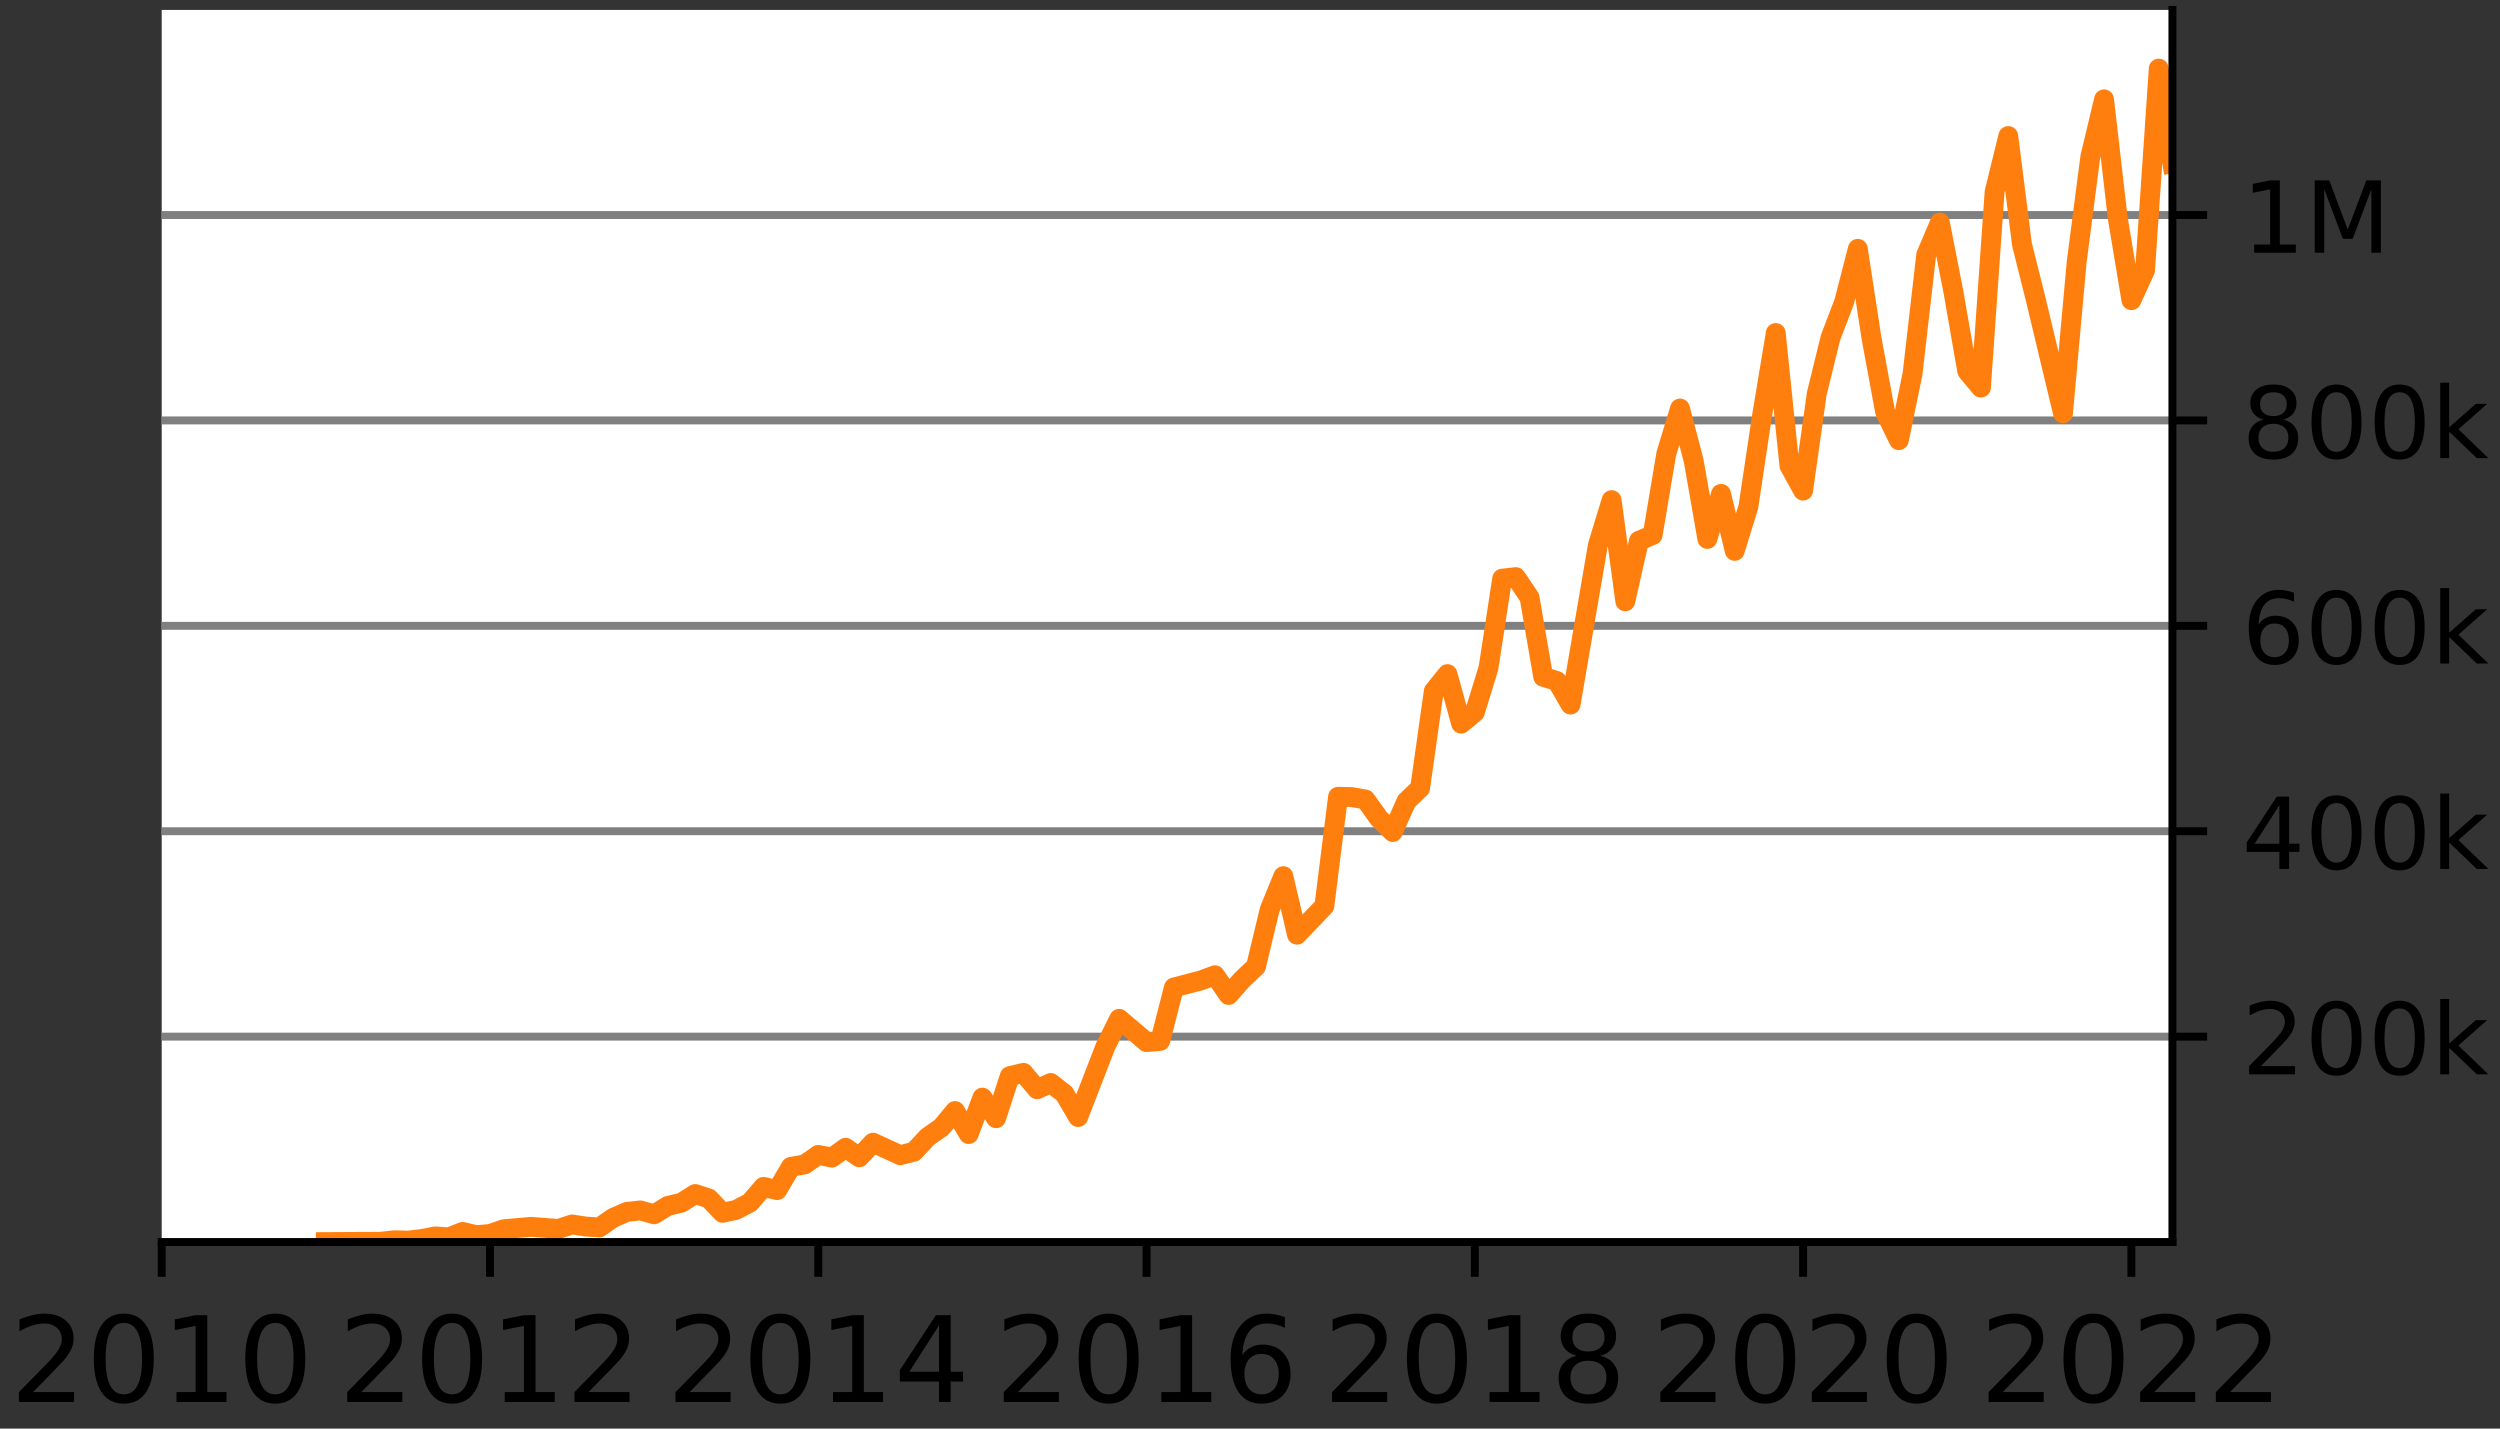 <?xml version="1.0" encoding="utf-8" standalone="no"?>
<!DOCTYPE svg PUBLIC "-//W3C//DTD SVG 1.1//EN"
  "http://www.w3.org/Graphics/SVG/1.1/DTD/svg11.dtd">
<!-- Created with matplotlib (https://matplotlib.org/) -->
<svg height="144pt" version="1.1" viewBox="0 0 252 144" width="252pt" xmlns="http://www.w3.org/2000/svg" xmlns:xlink="http://www.w3.org/1999/xlink">
 <rect x="0" y="0" width="252" height="144" fill="#333333" stroke="none"/>
 <defs>
  <style type="text/css">*{stroke-linecap:butt;stroke-linejoin:round;}</style>
 </defs>
 <g id="figure_1">
  <g id="patch_1">
   <path d="M 0 144 
L 252 144 
L 252 0 
L 0 0 
z
" style="fill:none;"/>
  </g>
  <g id="axes_1">
   <g id="patch_2">
    <path d="M 16.3 125.2 
L 218.98 125.2 
L 218.98 1 
L 16.3 1 
z
" style="fill:#ffffff;"/>
   </g>
   <g id="matplotlib.axis_1">
    <g id="xtick_1">
     <g id="line2d_1">
      <defs>
       <path d="M 0 0 
L 0 3.5 
" id="mb0ff3775ea" style="stroke:#000000;stroke-width:0.8;"/>
      </defs>
      <g>
       <use style="stroke:#000000;stroke-width:0.8;" x="16.3" xlink:href="#mb0ff3775ea" y="125.2"/>
      </g>
     </g>
     <g id="text_1">
      <!-- 2010 -->
      <g transform="translate(1.03 141.318)scale(0.12 -0.12)">
       <defs>
        <path d="M 19.188 8.297 
L 53.609 8.297 
L 53.609 0 
L 7.328 0 
L 7.328 8.297 
Q 12.938 14.109 22.625 23.891 
Q 32.328 33.688 34.812 36.531 
Q 39.547 41.844 41.422 45.531 
Q 43.312 49.219 43.312 52.781 
Q 43.312 58.594 39.234 62.25 
Q 35.156 65.922 28.609 65.922 
Q 23.969 65.922 18.812 64.312 
Q 13.672 62.703 7.812 59.422 
L 7.812 69.391 
Q 13.766 71.781 18.938 73 
Q 24.125 74.219 28.422 74.219 
Q 39.75 74.219 46.484 68.547 
Q 53.219 62.891 53.219 53.422 
Q 53.219 48.922 51.531 44.891 
Q 49.859 40.875 45.406 35.406 
Q 44.188 33.984 37.641 27.219 
Q 31.109 20.453 19.188 8.297 
z
" id="DejaVuSans-50"/>
        <path d="M 31.781 66.406 
Q 24.172 66.406 20.328 58.906 
Q 16.5 51.422 16.5 36.375 
Q 16.5 21.391 20.328 13.891 
Q 24.172 6.391 31.781 6.391 
Q 39.453 6.391 43.281 13.891 
Q 47.125 21.391 47.125 36.375 
Q 47.125 51.422 43.281 58.906 
Q 39.453 66.406 31.781 66.406 
z
M 31.781 74.219 
Q 44.047 74.219 50.516 64.516 
Q 56.984 54.828 56.984 36.375 
Q 56.984 17.969 50.516 8.266 
Q 44.047 -1.422 31.781 -1.422 
Q 19.531 -1.422 13.062 8.266 
Q 6.594 17.969 6.594 36.375 
Q 6.594 54.828 13.062 64.516 
Q 19.531 74.219 31.781 74.219 
z
" id="DejaVuSans-48"/>
        <path d="M 12.406 8.297 
L 28.516 8.297 
L 28.516 63.922 
L 10.984 60.406 
L 10.984 69.391 
L 28.422 72.906 
L 38.281 72.906 
L 38.281 8.297 
L 54.391 8.297 
L 54.391 0 
L 12.406 0 
z
" id="DejaVuSans-49"/>
       </defs>
       <use xlink:href="#DejaVuSans-50"/>
       <use x="63.623" xlink:href="#DejaVuSans-48"/>
       <use x="127.246" xlink:href="#DejaVuSans-49"/>
       <use x="190.869" xlink:href="#DejaVuSans-48"/>
      </g>
     </g>
    </g>
    <g id="xtick_2">
     <g id="line2d_2">
      <g>
       <use style="stroke:#000000;stroke-width:0.8;" x="49.391" xlink:href="#mb0ff3775ea" y="125.2"/>
      </g>
     </g>
     <g id="text_2">
      <!-- 2012 -->
      <g transform="translate(34.121 141.318)scale(0.12 -0.12)">
       <use xlink:href="#DejaVuSans-50"/>
       <use x="63.623" xlink:href="#DejaVuSans-48"/>
       <use x="127.246" xlink:href="#DejaVuSans-49"/>
       <use x="190.869" xlink:href="#DejaVuSans-50"/>
      </g>
     </g>
    </g>
    <g id="xtick_3">
     <g id="line2d_3">
      <g>
       <use style="stroke:#000000;stroke-width:0.8;" x="82.481" xlink:href="#mb0ff3775ea" y="125.2"/>
      </g>
     </g>
     <g id="text_3">
      <!-- 2014 -->
      <g transform="translate(67.211 141.318)scale(0.12 -0.12)">
       <defs>
        <path d="M 37.797 64.312 
L 12.891 25.391 
L 37.797 25.391 
z
M 35.203 72.906 
L 47.609 72.906 
L 47.609 25.391 
L 58.016 25.391 
L 58.016 17.188 
L 47.609 17.188 
L 47.609 0 
L 37.797 0 
L 37.797 17.188 
L 4.891 17.188 
L 4.891 26.703 
z
" id="DejaVuSans-52"/>
       </defs>
       <use xlink:href="#DejaVuSans-50"/>
       <use x="63.623" xlink:href="#DejaVuSans-48"/>
       <use x="127.246" xlink:href="#DejaVuSans-49"/>
       <use x="190.869" xlink:href="#DejaVuSans-52"/>
      </g>
     </g>
    </g>
    <g id="xtick_4">
     <g id="line2d_4">
      <g>
       <use style="stroke:#000000;stroke-width:0.8;" x="115.572" xlink:href="#mb0ff3775ea" y="125.2"/>
      </g>
     </g>
     <g id="text_4">
      <!-- 2016 -->
      <g transform="translate(100.302 141.318)scale(0.12 -0.12)">
       <defs>
        <path d="M 33.016 40.375 
Q 26.375 40.375 22.484 35.828 
Q 18.609 31.297 18.609 23.391 
Q 18.609 15.531 22.484 10.953 
Q 26.375 6.391 33.016 6.391 
Q 39.656 6.391 43.531 10.953 
Q 47.406 15.531 47.406 23.391 
Q 47.406 31.297 43.531 35.828 
Q 39.656 40.375 33.016 40.375 
z
M 52.594 71.297 
L 52.594 62.312 
Q 48.875 64.062 45.094 64.984 
Q 41.312 65.922 37.594 65.922 
Q 27.828 65.922 22.672 59.328 
Q 17.531 52.734 16.797 39.406 
Q 19.672 43.656 24.016 45.922 
Q 28.375 48.188 33.594 48.188 
Q 44.578 48.188 50.953 41.516 
Q 57.328 34.859 57.328 23.391 
Q 57.328 12.156 50.688 5.359 
Q 44.047 -1.422 33.016 -1.422 
Q 20.359 -1.422 13.672 8.266 
Q 6.984 17.969 6.984 36.375 
Q 6.984 53.656 15.188 63.938 
Q 23.391 74.219 37.203 74.219 
Q 40.922 74.219 44.703 73.484 
Q 48.484 72.75 52.594 71.297 
z
" id="DejaVuSans-54"/>
       </defs>
       <use xlink:href="#DejaVuSans-50"/>
       <use x="63.623" xlink:href="#DejaVuSans-48"/>
       <use x="127.246" xlink:href="#DejaVuSans-49"/>
       <use x="190.869" xlink:href="#DejaVuSans-54"/>
      </g>
     </g>
    </g>
    <g id="xtick_5">
     <g id="line2d_5">
      <g>
       <use style="stroke:#000000;stroke-width:0.8;" x="148.662" xlink:href="#mb0ff3775ea" y="125.2"/>
      </g>
     </g>
     <g id="text_5">
      <!-- 2018 -->
      <g transform="translate(133.392 141.318)scale(0.12 -0.12)">
       <defs>
        <path d="M 31.781 34.625 
Q 24.75 34.625 20.719 30.859 
Q 16.703 27.094 16.703 20.516 
Q 16.703 13.922 20.719 10.156 
Q 24.75 6.391 31.781 6.391 
Q 38.812 6.391 42.859 10.172 
Q 46.922 13.969 46.922 20.516 
Q 46.922 27.094 42.891 30.859 
Q 38.875 34.625 31.781 34.625 
z
M 21.922 38.812 
Q 15.578 40.375 12.031 44.719 
Q 8.5 49.078 8.5 55.328 
Q 8.5 64.062 14.719 69.141 
Q 20.953 74.219 31.781 74.219 
Q 42.672 74.219 48.875 69.141 
Q 55.078 64.062 55.078 55.328 
Q 55.078 49.078 51.531 44.719 
Q 48 40.375 41.703 38.812 
Q 48.828 37.156 52.797 32.312 
Q 56.781 27.484 56.781 20.516 
Q 56.781 9.906 50.312 4.234 
Q 43.844 -1.422 31.781 -1.422 
Q 19.734 -1.422 13.25 4.234 
Q 6.781 9.906 6.781 20.516 
Q 6.781 27.484 10.781 32.312 
Q 14.797 37.156 21.922 38.812 
z
M 18.312 54.391 
Q 18.312 48.734 21.844 45.562 
Q 25.391 42.391 31.781 42.391 
Q 38.141 42.391 41.719 45.562 
Q 45.312 48.734 45.312 54.391 
Q 45.312 60.062 41.719 63.234 
Q 38.141 66.406 31.781 66.406 
Q 25.391 66.406 21.844 63.234 
Q 18.312 60.062 18.312 54.391 
z
" id="DejaVuSans-56"/>
       </defs>
       <use xlink:href="#DejaVuSans-50"/>
       <use x="63.623" xlink:href="#DejaVuSans-48"/>
       <use x="127.246" xlink:href="#DejaVuSans-49"/>
       <use x="190.869" xlink:href="#DejaVuSans-56"/>
      </g>
     </g>
    </g>
    <g id="xtick_6">
     <g id="line2d_6">
      <g>
       <use style="stroke:#000000;stroke-width:0.8;" x="181.753" xlink:href="#mb0ff3775ea" y="125.2"/>
      </g>
     </g>
     <g id="text_6">
      <!-- 2020 -->
      <g transform="translate(166.483 141.318)scale(0.12 -0.12)">
       <use xlink:href="#DejaVuSans-50"/>
       <use x="63.623" xlink:href="#DejaVuSans-48"/>
       <use x="127.246" xlink:href="#DejaVuSans-50"/>
       <use x="190.869" xlink:href="#DejaVuSans-48"/>
      </g>
     </g>
    </g>
    <g id="xtick_7">
     <g id="line2d_7">
      <g>
       <use style="stroke:#000000;stroke-width:0.8;" x="214.844" xlink:href="#mb0ff3775ea" y="125.2"/>
      </g>
     </g>
     <g id="text_7">
      <!-- 2022 -->
      <g transform="translate(199.574 141.318)scale(0.12 -0.12)">
       <use xlink:href="#DejaVuSans-50"/>
       <use x="63.623" xlink:href="#DejaVuSans-48"/>
       <use x="127.246" xlink:href="#DejaVuSans-50"/>
       <use x="190.869" xlink:href="#DejaVuSans-50"/>
      </g>
     </g>
    </g>
   </g>
   <g id="matplotlib.axis_2">
    <g id="ytick_1">
     <g id="line2d_8">
      <path clip-path="url(#p0f330d0d0f)" d="M 16.3 104.495 
L 218.98 104.495 
" style="fill:none;stroke:#808080;stroke-linecap:square;stroke-width:0.8;"/>
     </g>
     <g id="line2d_9">
      <defs>
       <path d="M 0 0 
L 3.5 0 
" id="m1f3a742540" style="stroke:#000000;stroke-width:0.8;"/>
      </defs>
      <g>
       <use style="stroke:#000000;stroke-width:0.8;" x="218.98" xlink:href="#m1f3a742540" y="104.495"/>
      </g>
     </g>
     <g id="text_8">
      <!-- 200k -->
      <g transform="translate(225.98 108.295)scale(0.1 -0.1)">
       <defs>
        <path d="M 9.078 75.984 
L 18.109 75.984 
L 18.109 31.109 
L 44.922 54.688 
L 56.391 54.688 
L 27.391 29.109 
L 57.625 0 
L 45.906 0 
L 18.109 26.703 
L 18.109 0 
L 9.078 0 
z
" id="DejaVuSans-107"/>
       </defs>
       <use xlink:href="#DejaVuSans-50"/>
       <use x="63.623" xlink:href="#DejaVuSans-48"/>
       <use x="127.246" xlink:href="#DejaVuSans-48"/>
       <use x="190.869" xlink:href="#DejaVuSans-107"/>
      </g>
     </g>
    </g>
    <g id="ytick_2">
     <g id="line2d_10">
      <path clip-path="url(#p0f330d0d0f)" d="M 16.3 83.791 
L 218.98 83.791 
" style="fill:none;stroke:#808080;stroke-linecap:square;stroke-width:0.8;"/>
     </g>
     <g id="line2d_11">
      <g>
       <use style="stroke:#000000;stroke-width:0.8;" x="218.98" xlink:href="#m1f3a742540" y="83.791"/>
      </g>
     </g>
     <g id="text_9">
      <!-- 400k -->
      <g transform="translate(225.98 87.59)scale(0.1 -0.1)">
       <use xlink:href="#DejaVuSans-52"/>
       <use x="63.623" xlink:href="#DejaVuSans-48"/>
       <use x="127.246" xlink:href="#DejaVuSans-48"/>
       <use x="190.869" xlink:href="#DejaVuSans-107"/>
      </g>
     </g>
    </g>
    <g id="ytick_3">
     <g id="line2d_12">
      <path clip-path="url(#p0f330d0d0f)" d="M 16.3 63.086 
L 218.98 63.086 
" style="fill:none;stroke:#808080;stroke-linecap:square;stroke-width:0.8;"/>
     </g>
     <g id="line2d_13">
      <g>
       <use style="stroke:#000000;stroke-width:0.8;" x="218.98" xlink:href="#m1f3a742540" y="63.086"/>
      </g>
     </g>
     <g id="text_10">
      <!-- 600k -->
      <g transform="translate(225.98 66.885)scale(0.1 -0.1)">
       <use xlink:href="#DejaVuSans-54"/>
       <use x="63.623" xlink:href="#DejaVuSans-48"/>
       <use x="127.246" xlink:href="#DejaVuSans-48"/>
       <use x="190.869" xlink:href="#DejaVuSans-107"/>
      </g>
     </g>
    </g>
    <g id="ytick_4">
     <g id="line2d_14">
      <path clip-path="url(#p0f330d0d0f)" d="M 16.3 42.381 
L 218.98 42.381 
" style="fill:none;stroke:#808080;stroke-linecap:square;stroke-width:0.8;"/>
     </g>
     <g id="line2d_15">
      <g>
       <use style="stroke:#000000;stroke-width:0.8;" x="218.98" xlink:href="#m1f3a742540" y="42.381"/>
      </g>
     </g>
     <g id="text_11">
      <!-- 800k -->
      <g transform="translate(225.98 46.18)scale(0.1 -0.1)">
       <use xlink:href="#DejaVuSans-56"/>
       <use x="63.623" xlink:href="#DejaVuSans-48"/>
       <use x="127.246" xlink:href="#DejaVuSans-48"/>
       <use x="190.869" xlink:href="#DejaVuSans-107"/>
      </g>
     </g>
    </g>
    <g id="ytick_5">
     <g id="line2d_16">
      <path clip-path="url(#p0f330d0d0f)" d="M 16.3 21.677 
L 218.98 21.677 
" style="fill:none;stroke:#808080;stroke-linecap:square;stroke-width:0.8;"/>
     </g>
     <g id="line2d_17">
      <g>
       <use style="stroke:#000000;stroke-width:0.8;" x="218.98" xlink:href="#m1f3a742540" y="21.677"/>
      </g>
     </g>
     <g id="text_12">
      <!-- 1M -->
      <g transform="translate(225.98 25.476)scale(0.1 -0.1)">
       <defs>
        <path d="M 9.812 72.906 
L 24.516 72.906 
L 43.109 23.297 
L 61.812 72.906 
L 76.516 72.906 
L 76.516 0 
L 66.891 0 
L 66.891 64.016 
L 48.094 14.016 
L 38.188 14.016 
L 19.391 64.016 
L 19.391 0 
L 9.812 0 
z
" id="DejaVuSans-77"/>
       </defs>
       <use xlink:href="#DejaVuSans-49"/>
       <use x="63.623" xlink:href="#DejaVuSans-77"/>
      </g>
     </g>
    </g>
   </g>
   <g id="line2d_18">
    <path clip-path="url(#p0f330d0d0f)" d="M 32.845 125.2 
L 38.36 125.17 
L 39.739 125.019 
L 41.118 125.05 
L 42.497 124.899 
L 43.876 124.628 
L 45.254 124.719 
L 46.633 124.177 
L 48.012 124.508 
L 49.391 124.388 
L 50.769 123.906 
L 53.527 123.666 
L 56.284 123.876 
L 57.663 123.425 
L 59.042 123.636 
L 60.421 123.726 
L 61.8 122.763 
L 63.178 122.162 
L 64.557 122.011 
L 65.936 122.402 
L 67.315 121.56 
L 68.693 121.229 
L 70.072 120.357 
L 71.451 120.808 
L 72.83 122.252 
L 74.209 121.951 
L 75.587 121.229 
L 76.966 119.635 
L 78.345 119.966 
L 79.724 117.619 
L 81.102 117.378 
L 82.481 116.416 
L 83.86 116.687 
L 85.239 115.694 
L 86.618 116.657 
L 87.996 115.182 
L 90.754 116.446 
L 92.133 116.085 
L 93.511 114.611 
L 94.89 113.648 
L 96.269 111.994 
L 97.648 114.31 
L 99.027 110.64 
L 100.405 112.716 
L 101.784 108.474 
L 103.163 108.143 
L 104.542 109.798 
L 105.92 109.166 
L 107.299 110.249 
L 108.678 112.595 
L 111.436 105.466 
L 112.814 102.698 
L 115.572 105.044 
L 116.951 104.924 
L 118.329 99.539 
L 121.087 98.817 
L 122.466 98.306 
L 123.844 100.291 
L 125.223 98.727 
L 126.602 97.434 
L 127.981 91.688 
L 129.36 88.318 
L 130.738 94.215 
L 133.496 91.327 
L 134.875 80.316 
L 136.253 80.346 
L 137.632 80.587 
L 139.011 82.512 
L 140.39 83.866 
L 141.769 80.768 
L 143.147 79.444 
L 144.526 69.667 
L 145.905 67.952 
L 147.284 72.946 
L 148.662 71.803 
L 150.041 67.321 
L 151.42 58.326 
L 152.799 58.175 
L 154.178 60.221 
L 155.556 68.223 
L 156.935 68.644 
L 158.314 71.021 
L 161.071 54.927 
L 162.45 50.414 
L 163.829 60.612 
L 165.208 54.505 
L 166.587 53.934 
L 167.965 45.721 
L 169.344 41.179 
L 170.723 46.443 
L 172.102 54.325 
L 173.48 49.782 
L 174.859 55.528 
L 176.238 51.076 
L 177.617 41.871 
L 178.996 33.568 
L 180.374 46.954 
L 181.753 49.451 
L 183.132 39.674 
L 184.511 34.049 
L 185.889 30.439 
L 187.268 25.084 
L 188.647 34.079 
L 190.026 41.54 
L 191.404 44.367 
L 192.783 37.689 
L 194.162 25.686 
L 195.541 22.437 
L 196.92 29.506 
L 198.298 37.418 
L 199.677 39.073 
L 201.056 19.338 
L 202.435 13.713 
L 203.813 24.633 
L 205.192 30.138 
L 207.95 41.66 
L 209.329 26.408 
L 210.707 15.789 
L 212.086 10.013 
L 213.465 21.956 
L 214.844 30.259 
L 216.222 27.25 
L 217.601 6.914 
L 218.98 16.481 
L 218.98 16.481 
" style="fill:none;stroke:#ff7f0e;stroke-linecap:square;stroke-width:2;"/>
   </g>
   <g id="patch_3">
    <path d="M 218.98 125.2 
L 218.98 1 
" style="fill:none;stroke:#000000;stroke-linecap:square;stroke-linejoin:miter;stroke-width:0.8;"/>
   </g>
   <g id="patch_4">
    <path d="M 16.3 125.2 
L 218.98 125.2 
" style="fill:none;stroke:#000000;stroke-linecap:square;stroke-linejoin:miter;stroke-width:0.8;"/>
   </g>
  </g>
 </g>
 <defs>
  <clipPath id="p0f330d0d0f">
   <rect height="124.2" width="202.68" x="16.3" y="1"/>
  </clipPath>
 </defs>
</svg>
